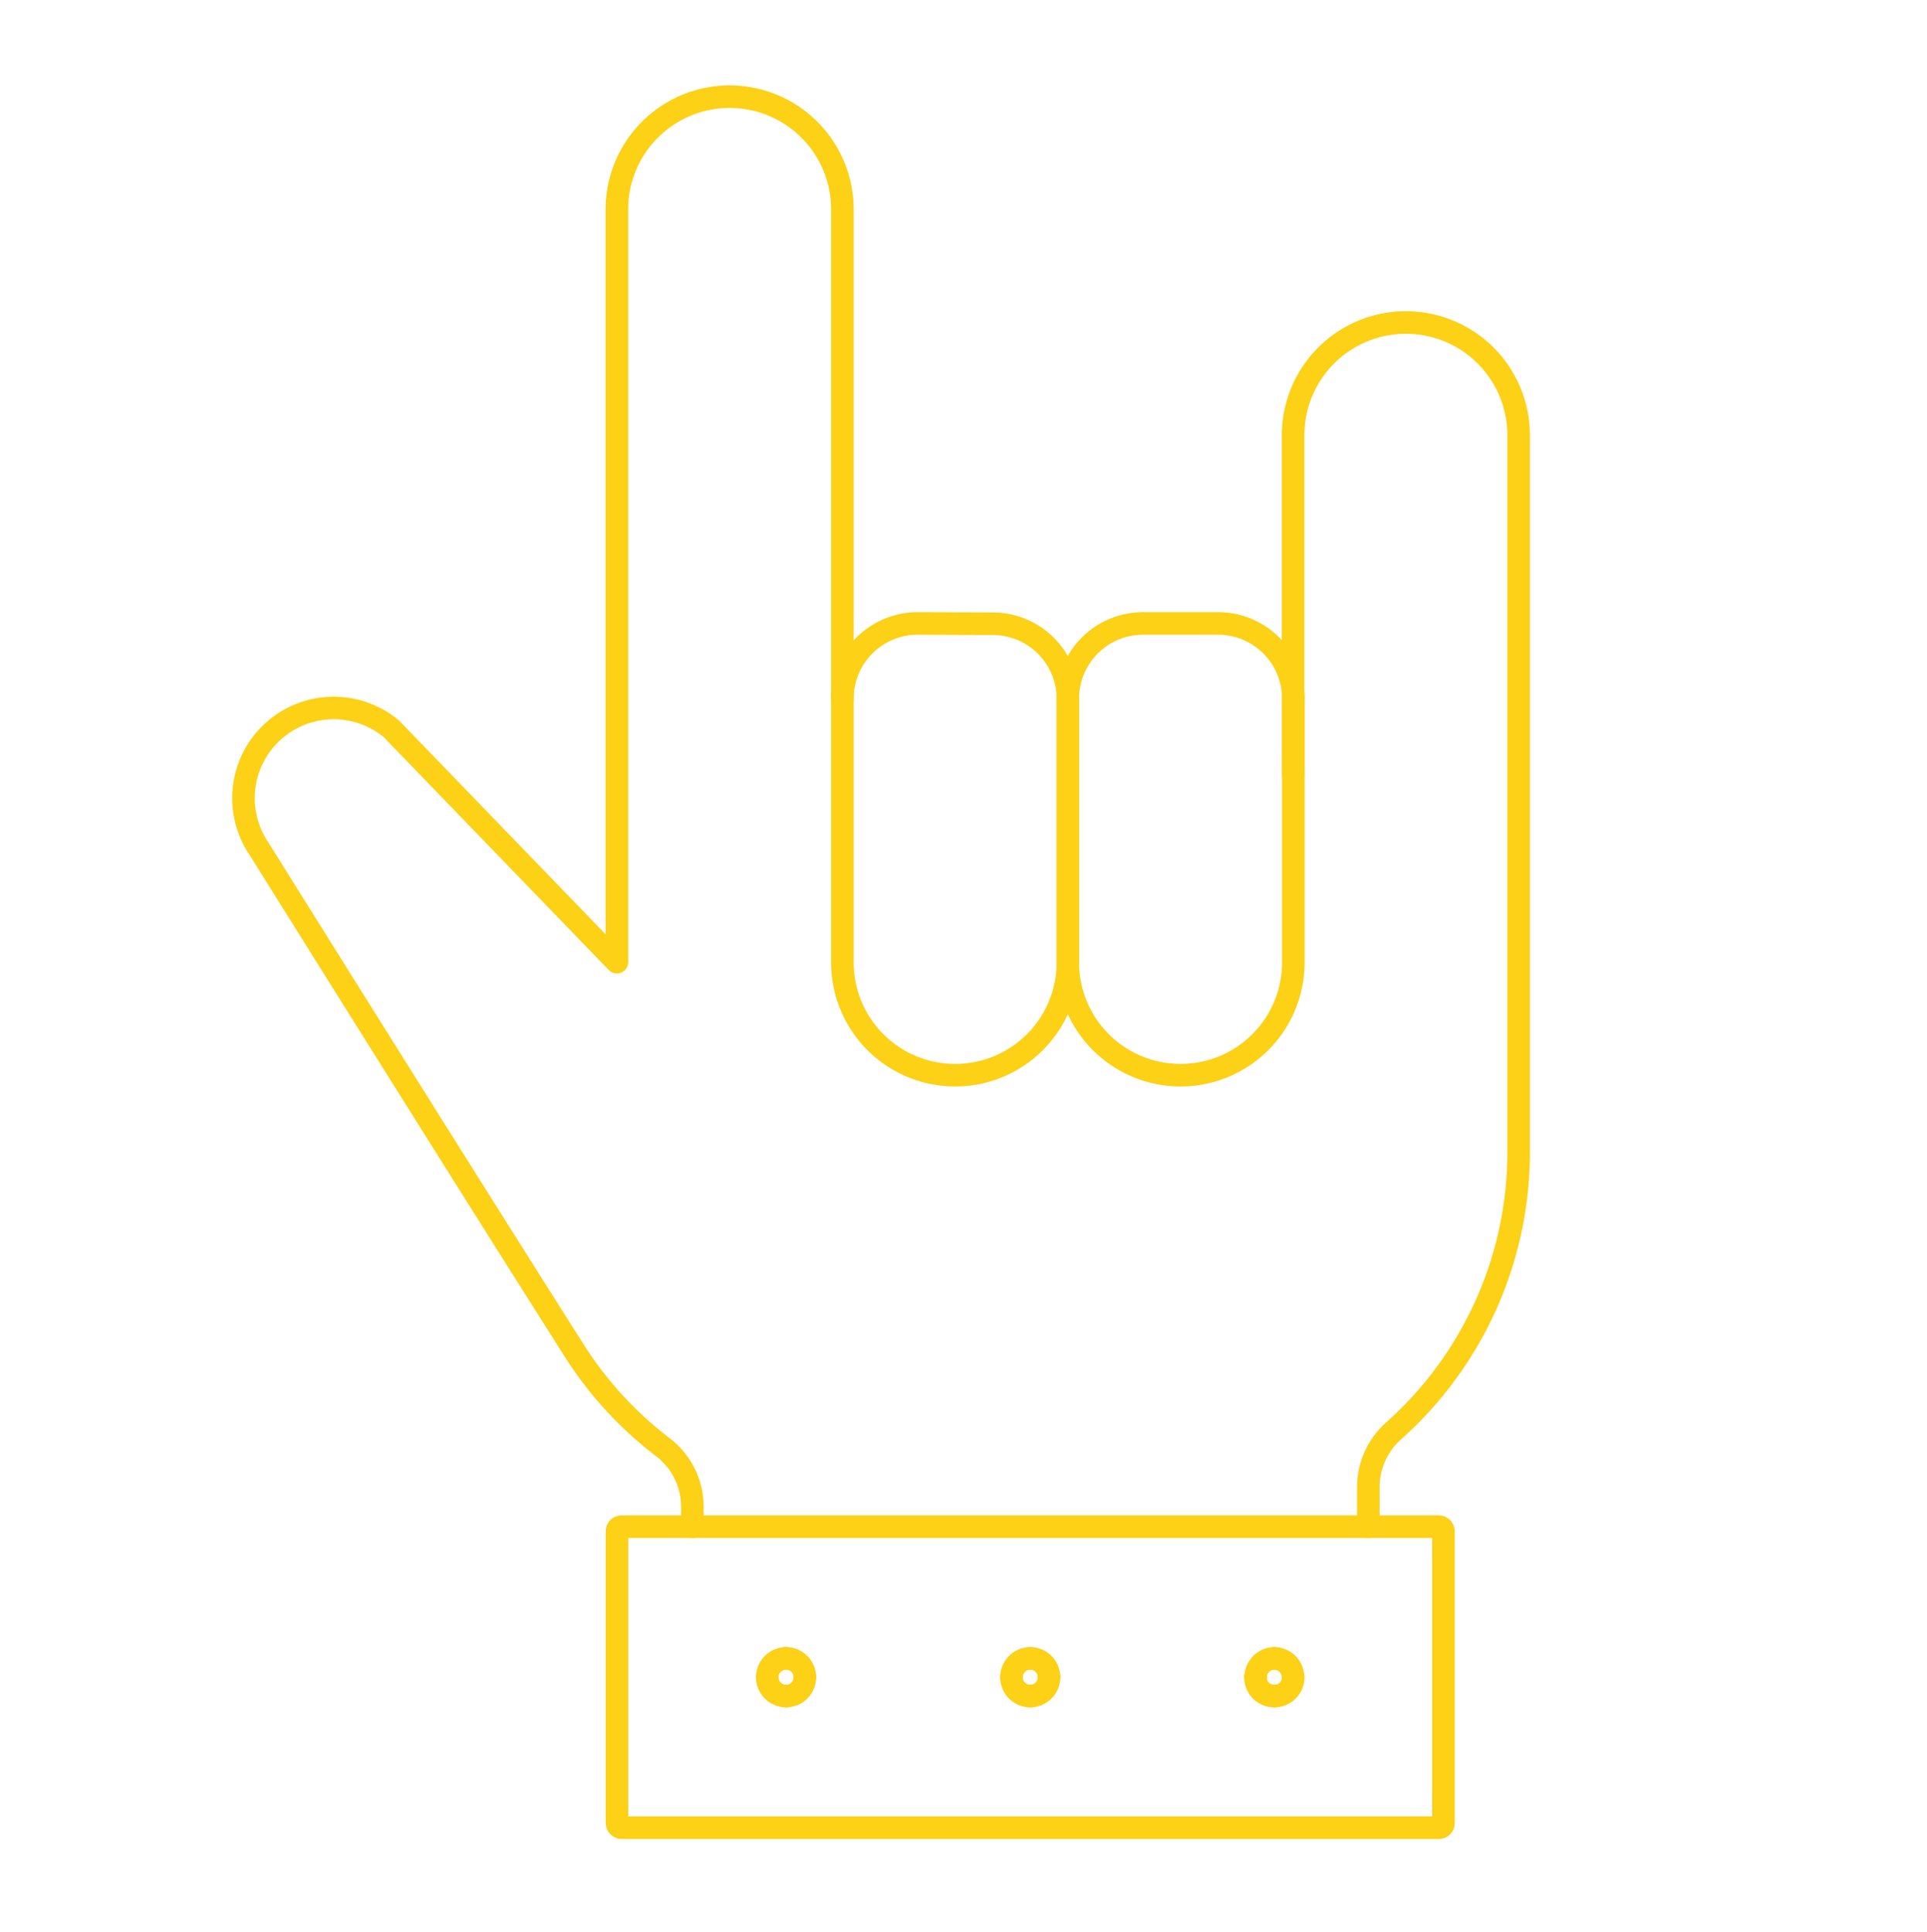 <svg id="Ebene_2" data-name="Ebene 2" xmlns="http://www.w3.org/2000/svg" xmlns:xlink="http://www.w3.org/1999/xlink" viewBox="0 0 341.78 342.67">
	<defs>
		<style>
			.cls-1,.cls-3{fill:none;}.cls-2{clip-path:url(#clip-path);}.cls-3{stroke:#fcd116;stroke-linecap:round;stroke-linejoin:round;stroke-width:4px;}
		</style>
		<clipPath id="clip-path">
			<rect class="cls-1" x="-735.35" y="-8513.27" width="1142.78" height="10435.83" />
		</clipPath>
	</defs>
	<g class="cls-2">
		<path class="cls-3" d="M162.74,110.6A13.34,13.34,0,0,0,149.41,124v46.74a20,20,0,1,0,40,0V124a13.34,13.34,0,0,0-13.33-13.35Z" />
		<path class="cls-3" d="M202.72,110.6A13.34,13.34,0,0,0,189.39,124v46.74a20,20,0,1,0,40,0V124A13.34,13.34,0,0,0,216,110.6Z" />
		<path class="cls-3" d="M242.69,270.84v-7a13.4,13.4,0,0,1,4.48-10,66.21,66.21,0,0,0,22.18-49.77V77.21a20,20,0,1,0-40,0V137.3" />
		<path class="cls-3" d="M149.41,124V37.15a20,20,0,1,0-40,0V170.69l-40-41.4A16,16,0,0,0,46,150.66s33.06,53,56,89.18a66.08,66.08,0,0,0,15.59,16.91,13.31,13.31,0,0,1,5.21,10.61v3.48" />
		<rect class="cls-3" x="109.43" y="270.83" width="146.59" height="53.41" rx="0.79" />
		<path class="cls-3" d="M139.42,294.2a3.34,3.34,0,0,1,3.33,3.34" />
		<path class="cls-3" d="M136.09,297.54a3.34,3.34,0,0,1,3.33-3.34" />
		<path class="cls-3" d="M139.42,300.88a3.33,3.33,0,0,1-3.33-3.34" />
		<path class="cls-3" d="M142.75,297.54a3.33,3.33,0,0,1-3.33,3.34" />
		<path class="cls-3" d="M182.73,294.2a3.34,3.34,0,0,1,3.33,3.34" />
		<path class="cls-3" d="M179.4,297.54a3.34,3.34,0,0,1,3.33-3.34" />
		<path class="cls-3" d="M182.73,300.88a3.33,3.33,0,0,1-3.33-3.34" />
		<path class="cls-3" d="M186.06,297.54a3.33,3.33,0,0,1-3.33,3.34" />
		<path class="cls-3" d="M226,294.2a3.34,3.34,0,0,1,3.33,3.34" />
		<path class="cls-3" d="M222.71,297.54A3.34,3.34,0,0,1,226,294.2" />
		<path class="cls-3" d="M226,300.88a3.33,3.33,0,0,1-3.33-3.34" />
		<path class="cls-3" d="M229.37,297.54a3.33,3.33,0,0,1-3.33,3.34" />
	</g>
</svg>
